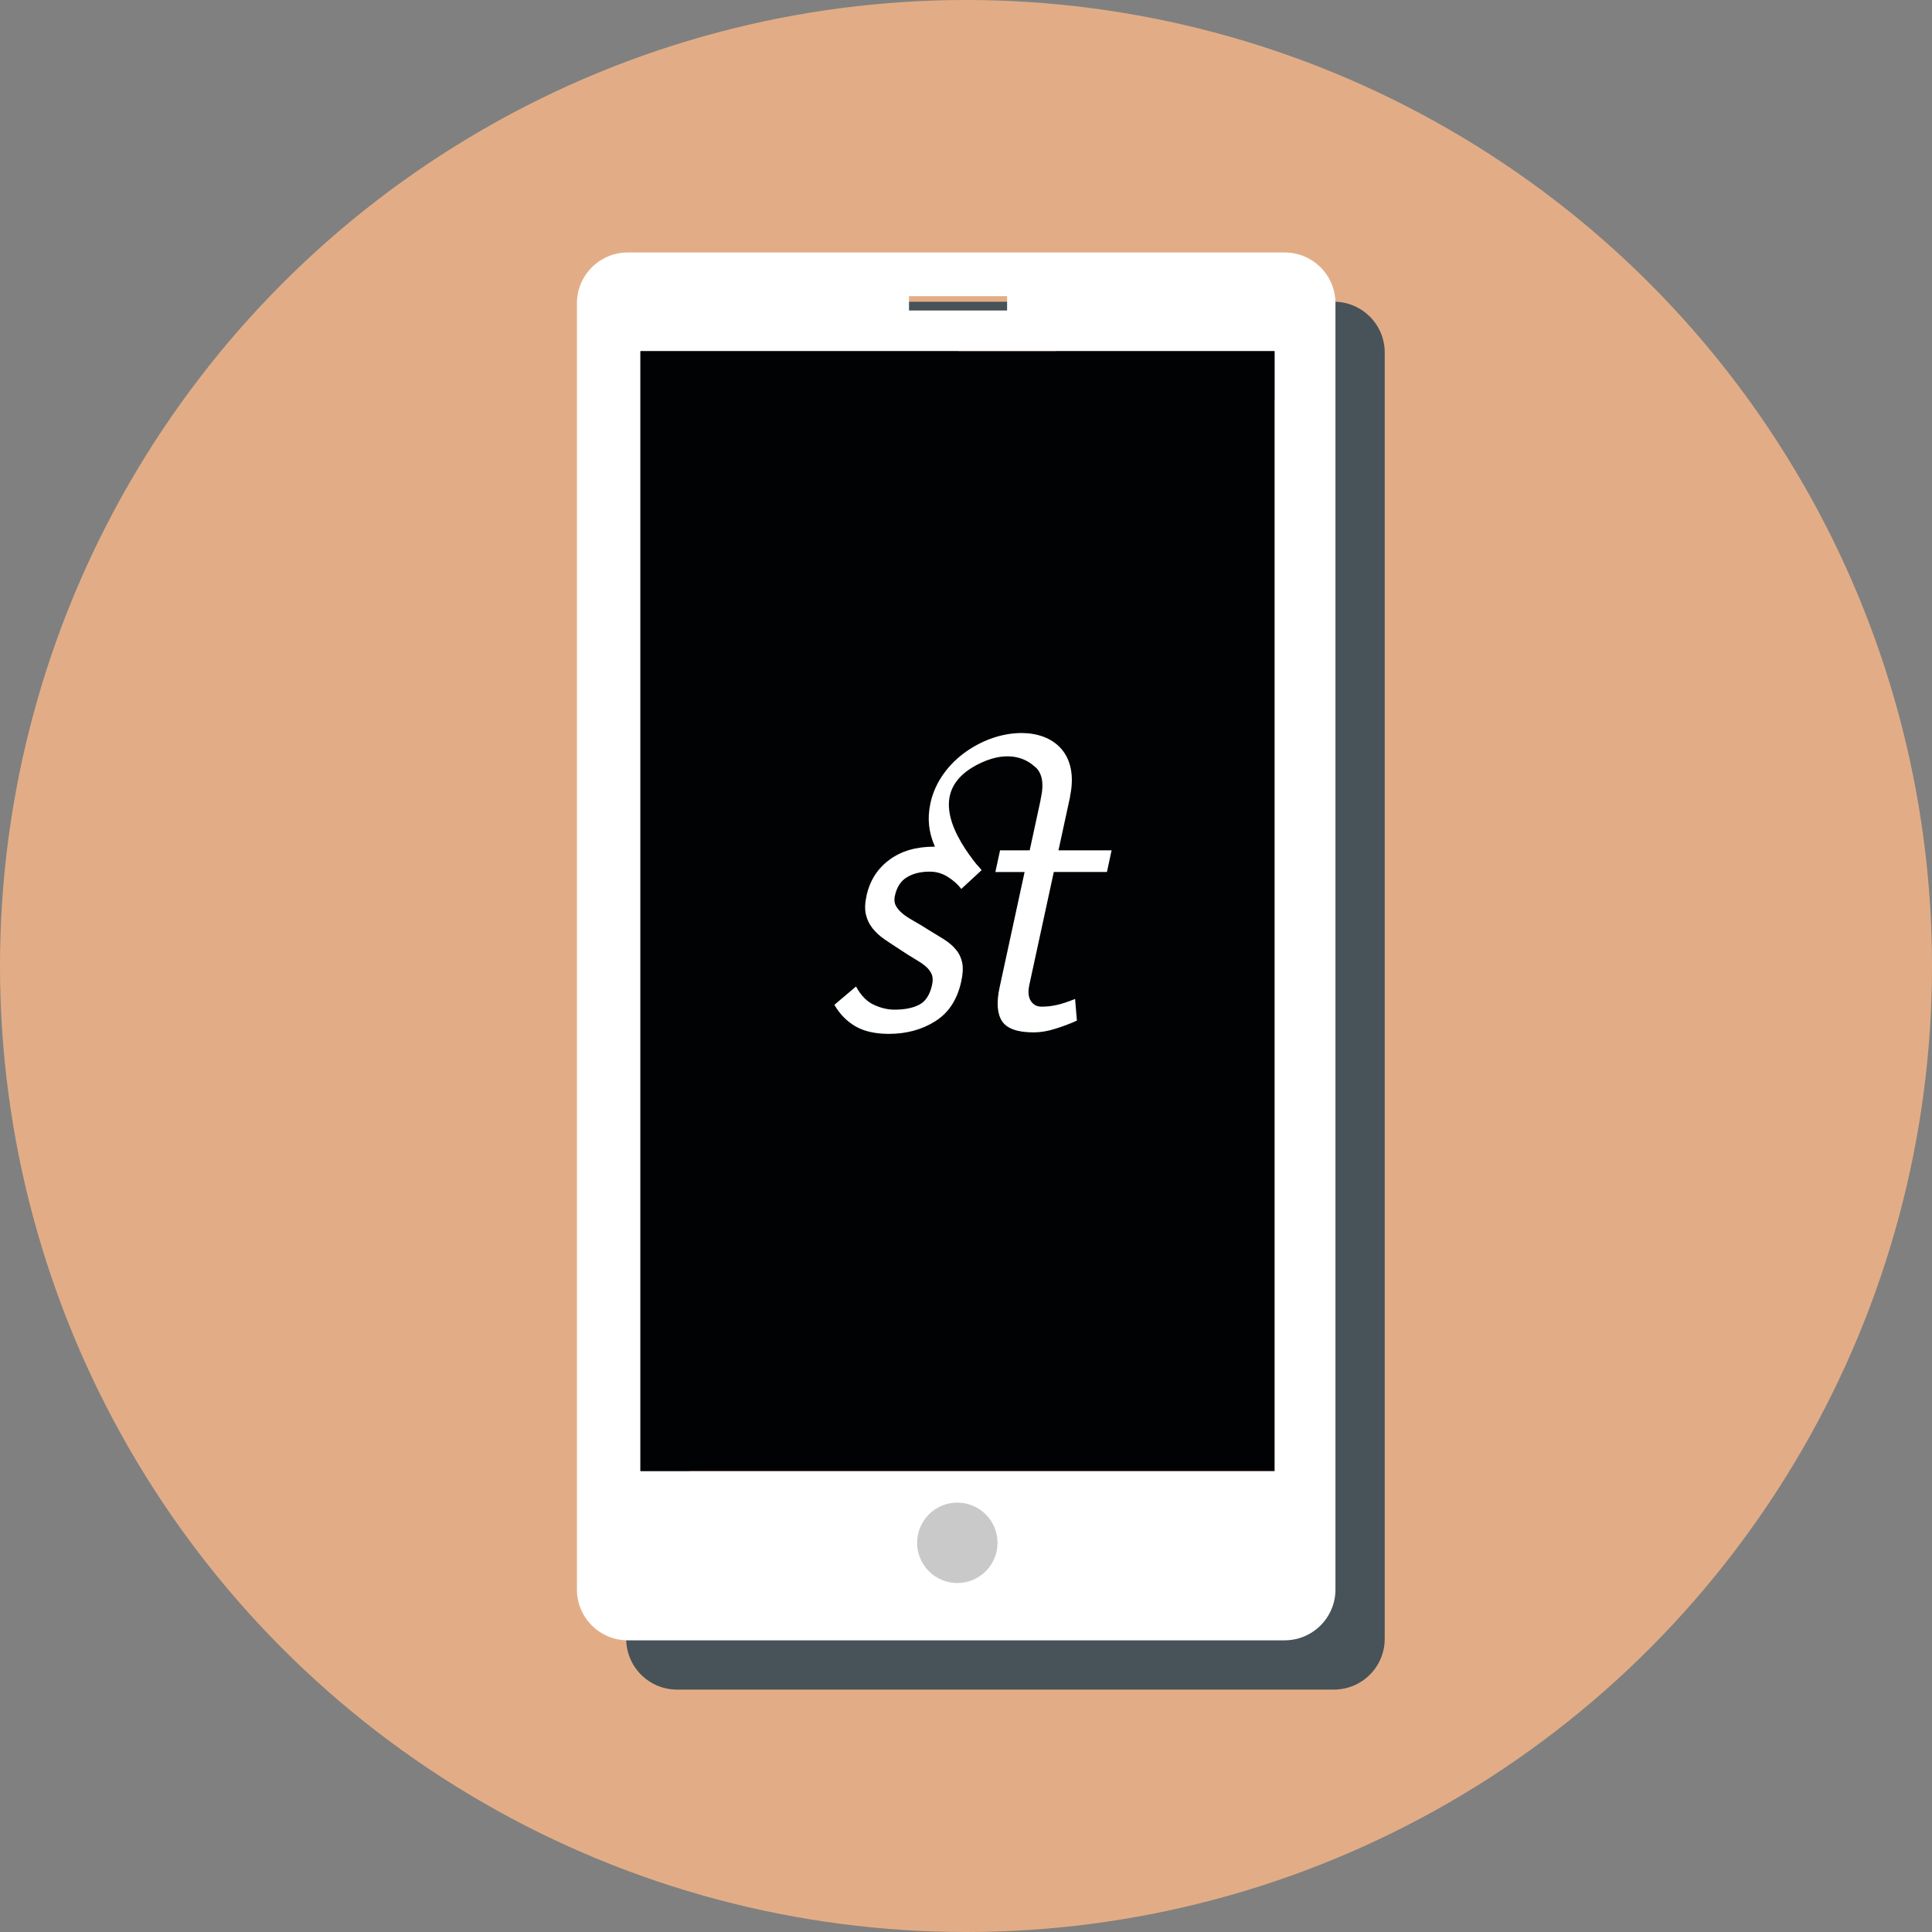 <?xml version="1.0" encoding="utf-8"?>
<!-- Generator: Adobe Illustrator 17.0.2, SVG Export Plug-In . SVG Version: 6.00 Build 0)  -->
<!DOCTYPE svg PUBLIC "-//W3C//DTD SVG 1.1//EN" "http://www.w3.org/Graphics/SVG/1.1/DTD/svg11.dtd">
<svg version="1.1" id="Layer_1" xmlns="http://www.w3.org/2000/svg" xmlns:xlink="http://www.w3.org/1999/xlink" x="0px" y="0px"
	 width="78.424px" height="78.424px" viewBox="0 0 78.424 78.424" enable-background="new 0 0 78.424 78.424" xml:space="preserve">
<rect x="0" y="0" width="78.424" height="78.424" fill="#808080" stroke="none"/>
<circle fill="#E2AD86" cx="39.212" cy="39.212" r="39.212"/>
<path fill="#485259" d="M54.146,12.248H27.482c-1.139,0-2.063,0.924-2.063,2.063v52.21c0,1.139,0.924,2.063,2.063,2.063h26.664
	c1.139,0,2.063-0.924,2.063-2.063v-52.21C56.209,13.172,55.286,12.248,54.146,12.248z M38.898,14.021h3.982v0.583h-3.982V14.021z
	 M40.86,66.258c-0.901,0-1.632-0.731-1.632-1.632c0-0.901,0.731-1.632,1.632-1.632s1.632,0.731,1.632,1.632
	C42.491,65.527,41.761,66.258,40.86,66.258z M53.736,61.712h-25.74V16.255h25.74V61.712z"/>
<circle fill="#C9C9C9" cx="38.866" cy="62.613" r="2.042"/>
<path fill="#FFFFFF" d="M52.146,10.248H25.482c-1.139,0-2.063,0.924-2.063,2.063v52.21c0,1.139,0.924,2.063,2.063,2.063h26.664
	c1.139,0,2.063-0.924,2.063-2.063v-52.21C54.209,11.172,53.286,10.248,52.146,10.248z M36.898,12.021h3.982v0.583h-3.982V12.021z
	 M38.86,64.258c-0.901,0-1.632-0.731-1.632-1.632c0-0.901,0.731-1.632,1.632-1.632s1.632,0.731,1.632,1.632
	C40.491,63.527,39.761,64.258,38.86,64.258z M51.736,59.712h-25.74V14.255h25.74V59.712z"/>
<rect x="25.997" y="14.255" fill="#010203" width="25.74" height="45.457"/>
<path fill="#FFFFFF" d="M42.892,40.795c-0.202,0.045-0.407,0.068-0.615,0.068c-0.186,0-0.332-0.076-0.433-0.232
	c-0.101-0.155-0.121-0.378-0.059-0.663l0.991-4.572h2.157l0.189-0.88h-2.156l0.475-2.191h-0.006
	c0.174-0.811,0.035-1.482-0.352-1.925c-0.39-0.45-0.992-0.645-1.619-0.645c-0.743,0.001-1.547,0.262-2.239,0.749
	c-0.691,0.48-1.27,1.221-1.457,2.101c-0.13,0.61-0.08,1.164,0.183,1.765c-0.014,0-0.023-0.001-0.038-0.001
	c-0.728,0-1.332,0.176-1.815,0.535c-0.483,0.358-0.792,0.846-0.925,1.461c-0.065,0.296-0.073,0.551-0.023,0.759
	c0.047,0.207,0.138,0.395,0.269,0.558c0.13,0.166,0.297,0.318,0.501,0.458c0.203,0.136,0.428,0.287,0.673,0.444
	c0.194,0.13,0.372,0.242,0.544,0.343c0.17,0.099,0.313,0.195,0.427,0.289c0.116,0.096,0.198,0.202,0.251,0.321
	c0.053,0.118,0.058,0.263,0.022,0.432c-0.087,0.406-0.26,0.677-0.521,0.813c-0.255,0.134-0.592,0.202-1.009,0.202
	c-0.27,0-0.549-0.065-0.83-0.196c-0.286-0.128-0.528-0.374-0.729-0.744l-0.878,0.744c0.218,0.379,0.506,0.669,0.854,0.873
	c0.353,0.203,0.804,0.306,1.356,0.306c0.714,0,1.346-0.171,1.887-0.514c0.543-0.342,0.894-0.882,1.053-1.617
	c0.066-0.298,0.078-0.55,0.04-0.752c-0.042-0.204-0.126-0.382-0.256-0.536c-0.127-0.156-0.295-0.297-0.501-0.428
	c-0.206-0.127-0.442-0.27-0.701-0.429c-0.135-0.09-0.287-0.178-0.45-0.271c-0.161-0.09-0.312-0.181-0.446-0.28
	c-0.135-0.103-0.241-0.211-0.319-0.335c-0.079-0.125-0.098-0.27-0.061-0.44c0.074-0.349,0.235-0.601,0.482-0.751
	c0.247-0.154,0.558-0.232,0.931-0.232c0.272,0,0.517,0.073,0.741,0.217c0.226,0.143,0.404,0.304,0.541,0.485l0.825-0.762
	c-0.059-0.079-0.131-0.158-0.207-0.238c-0.102-0.127-0.194-0.244-0.271-0.361l-0.004,0.001c-1.031-1.44-1.323-2.823,0.286-3.674
	c1.124-0.593,1.888-0.32,2.282,0.011c0,0.001,0.002,0.003,0.003,0.003c0.017,0.014,0.033,0.03,0.05,0.042
	c0.039,0.031,0.079,0.062,0.111,0.097c0.183,0.217,0.29,0.555,0.165,1.15l-0.026,0.127h0.004l-0.441,2.037h-1.203l-0.19,0.88h1.186
	l-1.013,4.675c-0.135,0.616-0.101,1.075,0.097,1.38c0.201,0.303,0.627,0.455,1.283,0.455c0.281,0,0.577-0.05,0.891-0.151
	c0.311-0.096,0.6-0.206,0.865-0.327L43.64,40.55C43.344,40.668,43.095,40.752,42.892,40.795"/>
</svg>
